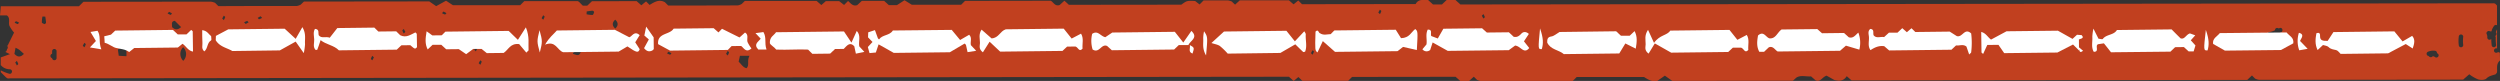 <svg xmlns="http://www.w3.org/2000/svg" viewBox="0 0 1119.14 36.24"><rect x="0" y="0" width="1119.14" height="36.24" fill="#333333" stroke="none"/><defs><style>.cls-1{fill:#c1401f;}.cls-2{fill:#fff;}</style></defs><title>ObraIndice2</title><g id="Layer_2" data-name="Layer 2"><g id="ornamentos"><path class="cls-1" d="M1119.14,27.06l-.06-3.43c-.86-.59-1.06,0-1.63,0a1,1,0,0,1,0-2,1.06,1.06,0,0,1,.37.08c0-2.86,0-5.71,0-8.56a5.52,5.52,0,0,0-.55,1.3,1,1,0,0,1-.31,1.65.92.92,0,0,1,.27.67,20.24,20.24,0,0,0,.14,3.11,1,1,0,0,1-.7,1.23,1,1,0,0,1-1.23-.7,22.07,22.07,0,0,1-.2-3,1,1,0,0,1-1.79-.6,2.74,2.74,0,0,0-.22-1.45c-.59-1,.72-1.89,1.48-1.29a.9.9,0,0,1,.54,0h.06a6.68,6.68,0,0,1,1.12-2.4,1,1,0,0,1,1.37-.36l0,0c0-3,0-5.9,0-8.83-.42-.42-.62-.73-.91-.87a2.13,2.13,0,0,0-1-.13L653.76,2l-2.21-2h-3.94L645.49,2h-4l-2.2-2c-2,.12-4.19-.67-5.58,1.81l-50.87.07c-.54-.55-1-1-1.66-1.66-.65.54-1.33,1.09-2.11,1.72L577,.15l-22,0-2.12,1.94L551.42.68a7.09,7.09,0,0,0-1.79-.51c-3.67,0-7.34,0-10.83,0L537,2c-.62-.48-1.27-1-2-1.55-3.66-.17-3.66-.17-6.17,1.64l-50.34.06-2-1.83-2.12,1.92c-2.08.76-2.82-1.3-4-1.91L432,.39c-.56.56-1,1-1.72,1.72l-22.12,0-3.25-2-3.38,2.18h-3.63c-.57-.52-1.3-1.18-2.1-1.89h-10l-2.06,1.9c-2,.66-2.95-.9-4.1-1.86l-1.78,1.78L375.67.52h-6l-2,1.74L365.56.41l-32.13,0L332,1.81a5.57,5.57,0,0,1-1.74.61c-10.39.05-20.78.05-31.11.07L297.66,1C295-.48,292.93.94,290.79,2.2L289.21.62,287.1,2.37,285,.51,265,.54l-2.11,2h-2L259.38,1c-.26-.17-.53-.49-.79-.49-8,0-16.06,0-23.89,0l-1.81,1.81-30.15,0-3.06-2-4.43,2.43L192.16.63,136.06.7l-1.43,1.37a5.88,5.88,0,0,1-1.73.61c-11.74,0-23.47,0-35.14.07L96.27,1.26a6.74,6.74,0,0,0-1.8-.5c-19.1,0-38.21,0-57.13.05l-2,2-35,0C.23,4.38.12,5.62,0,6.9H3.11C4.75,8.15,3.7,10,4.2,11.49a13.41,13.41,0,0,0,2.1,3.09L3.43,20.39l-.24.11a1.13,1.13,0,0,1,.3.71.85.85,0,0,1-.32.75c0,.12-.07.23-.1.35s0,.31,0,0a1.13,1.13,0,0,1-.7.93l2.08,1L.32,25.71v3.48a.5.5,0,0,1,.19.12A5.14,5.14,0,0,0,4.15,31c1.86-.07,1.37,2.39,0,2a19.14,19.14,0,0,1-3.8-1.5v.79l2.24,2.24a3.08,3.08,0,0,0,.78.55,3.33,3.33,0,0,0,1,0L577,34.35l2.12,1.88,2.11-1.75L583,36.16l20.53,0,1.72-1.72,46.36-.06,2.1,1.87h3.93l2.12-1.93,1.43,1.42a6.69,6.69,0,0,0,1.78.53c13.74,0,27.48,0,41.06,0l1.79-1.8,30.16,0c1.55,1,3.42,2.25,5.86,1.79l3.44-2.39,3.33,2.34,54-.07,1.51-1.38c2-1.29,4.39-.37,6.6-.57L812.8,36c2.23.81,2.85-1.48,4.88-2.14l3.57,2c1.5.28,3.81.85,5.45-1.76L828.88,36,1006,35.77l2.1-2,1.41,1.42a6.48,6.48,0,0,0,1.78.54c30.52,0,61-.05,91.35-.09l2.74-2.4a18,18,0,0,0,3.93,2.3c1.16.33,3,.33,3.74-.38,1.27-1.3,2.83-1.4,4.18-1.93.25-.37.54-.62.58-.9C1118,30.57,1117.29,28.68,1119.14,27.06ZM6.54,10.15c.22-.23.5-.67.66-.63a5.52,5.52,0,0,1,1.35.63c-.22.22-.49.66-.66.63A6.86,6.86,0,0,1,6.54,10.15Zm1,19.13c-.24-.44-.48-.88-.72-1.3l.72-.72a6.68,6.68,0,0,1,.63,1.36C8.24,28.78,7.8,29.05,7.57,29.28ZM6.45,24.1c.15-.79.32-1.68.51-2.72a11.44,11.44,0,0,1,1.6.86c.75.59,1.43,1.25,2.14,1.89C9.2,25.69,7.87,25.69,6.45,24.1ZM20,10.78c-.47-.14-1.25-.44-1.27-.72A14.39,14.39,0,0,1,19,7.39l1.28.05c.12.9.29,1.79.32,2.69C20.61,10.35,20.11,10.82,20,10.78ZM25.33,25.9a1,1,0,0,1-2,.12,1,1,0,0,1,0-1.94V22.93a1,1,0,0,1,2,0Zm12.44-4.72-.72-.71c.24-.42.48-.86.72-1.3.22.22.66.5.63.66A6.37,6.37,0,0,1,37.77,21.18Zm6-4c-.23-.22-.67-.5-.63-.66a6.14,6.14,0,0,1,.62-1.36c.23.23.67.5.63.67A6.29,6.29,0,0,1,43.81,17.15Zm9.38,7.78c-.15-1.1-.23-1.71-.39-2.87,1.61-.37,1.79-2.86,3.85-2.36,0,1.67,0,3.36,0,5.44Zm3.63-5.85c.29-1.3.38-2.31,1.91-1.13A5,5,0,0,1,56.82,19.08ZM76.36,6.66A6.6,6.6,0,0,1,75,6l.71-.72L77,6C76.8,6.25,76.53,6.7,76.36,6.66ZM77,12.1c.15-1.06-.62-2.53,1.27-2.78l2.8,2.8C79.73,13.37,78.39,13.55,77,12.1Zm5,15.1a4.31,4.31,0,0,1,0-6.1A4.31,4.31,0,0,1,82.08,27.2ZM100.18,9l-.71-.72L100.18,7c.23.22.67.49.63.66A5.88,5.88,0,0,1,100.18,9ZM110,10.73c-.27-.27-.5-.49-.72-.72a6.86,6.86,0,0,1,1.35-.63c.17,0,.44.41.66.63Zm6-2.11c-.17,0-.44-.4-.66-.63l1.29-.71.72.71A5.88,5.88,0,0,1,116,8.62ZM124.36,15a5.88,5.88,0,0,1-.63-1.35c0-.17.4-.44.63-.66l.71,1.29Zm42.31,12c-.23-.23-.67-.5-.63-.66a6.14,6.14,0,0,1,.62-1.36l.72.72Zm2-6L168,20.3c.24-.42.48-.86.72-1.3.22.22.67.5.63.66A5.91,5.91,0,0,1,168.67,21ZM180.75,15a5.88,5.88,0,0,1-.63-1.35c0-.17.4-.44.62-.67.25.44.49.88.72,1.3ZM199.21,6.5a6.19,6.19,0,0,1-1.36-.63l.72-.71,1.3.71C199.64,6.09,199.37,6.54,199.21,6.5ZM213,23l-.72-.71L213,21c.22.22.66.49.63.66A6.86,6.86,0,0,1,213,23Zm2,6-.72-.72c.24-.42.48-.86.72-1.29.22.22.67.49.63.66A6.86,6.86,0,0,1,215,29ZM243.17,8.83l-.72-.71c.24-.42.48-.86.72-1.3.22.22.66.5.63.66A6.37,6.37,0,0,1,243.17,8.83Zm18.13,6c.23.23.67.5.63.66a6.14,6.14,0,0,1-.62,1.36l-.72-.72Zm-3.68,2.4c.17,0,.44.4.67.63l-1.3.72c-.27-.27-.49-.5-.72-.72A6.33,6.33,0,0,1,257.62,17.25Zm-1.17,6.84c.73-2.09,2.47-.88,3.54-.64C259.09,25,258.86,24.89,256.45,24.09Zm3.86-1.18c-.06.09-.1.17-.15.26.35-1.45.33-2.73,2-1.46A5.82,5.82,0,0,1,260.31,22.91Zm4.94-16.19a12.87,12.87,0,0,1-2.67-.31l.05-1.27c.9-.12,1.79-.29,2.69-.33.22,0,.69.49.64.64C265.83,5.93,265.52,6.71,265.25,6.72Zm10.5,11.76a6.07,6.07,0,0,1-1.35-.62l.71-.72,1.3.71C276.19,18.08,275.92,18.52,275.75,18.48Zm-.35-5.66q-2.17-2,0-4C276.84,10.13,276.84,11.48,275.4,12.82Zm24.52,11.67a6.29,6.29,0,0,1-1.35-.62l.72-.72,1.29.71C300.36,24.09,300.09,24.53,299.92,24.49Zm23.82-7.71-.72-.71.71-1.3c.23.22.67.5.63.66A5.87,5.87,0,0,1,323.74,16.78Zm2,8.06c-.22-.23-.45-.45-.72-.72.24-.42.48-.86.72-1.3.22.23.66.5.63.67A6.86,6.86,0,0,1,325.76,24.84Zm8.43,5.7c-1.63-.34-2.3-1.83-3.51-2.89.17-.82.37-1.7.57-2.64h4.28C334.26,27.38,335.62,29.14,334.19,30.54ZM458.67,18.62c-.23-.22-.67-.49-.63-.66a5.88,5.88,0,0,1,.63-1.35c.22.22.66.5.63.66A6.6,6.6,0,0,1,458.67,18.62ZM587.56,24.5l-.71-.72.71-1.3c.23.23.67.5.63.66A5.76,5.76,0,0,1,587.56,24.5ZM617.75,6.33,617,5.62c.23-.42.47-.86.72-1.3.22.22.66.5.63.66A6.6,6.6,0,0,1,617.75,6.33Zm46.32,2c-.24-.44-.48-.88-.72-1.3l.72-.72a6.86,6.86,0,0,1,.63,1.35C664.74,7.79,664.29,8.06,664.07,8.29ZM797,22.21l-.71-.71.71-1.3c.23.22.67.49.63.66A5.88,5.88,0,0,1,797,22.21Zm74.86-2.49a6.07,6.07,0,0,1-1.35-.62l.71-.72,1.3.71C872.3,19.32,872,19.76,871.86,19.72Zm149.21-5.22-.54.22a1,1,0,0,1-.61,1.77h-.71a.91.91,0,0,1-.93-.75,7.71,7.71,0,0,1-1.83.54c-1.26.18-1.8-1.74-.53-1.93a9.1,9.1,0,0,0,2.5-.84.94.94,0,0,1,1-1,.92.92,0,0,1,.63.24l.52-.21C1021.76,12.14,1022.28,14.07,1021.07,14.5Zm68.89,11a1.21,1.21,0,0,0-1-.29.86.86,0,0,1-.78.4,1.24,1.24,0,0,1-1-.56,1,1,0,0,1-.76-.46,1,1,0,0,1,.36-1.37,5.73,5.73,0,0,1,3.44-.46,1,1,0,0,1,.71,1,2.81,2.81,0,0,1,.44.35C1092.31,25,1090.89,26.37,1090,25.49Zm12.72-5.33a1,1,0,0,1-1,1,1,1,0,0,1-1-1,14.55,14.55,0,0,1,0-3.73,1,1,0,0,1,1-1,1,1,0,0,1,1,1A14.55,14.55,0,0,0,1102.68,20.16Z"/><path class="cls-2" d="M592.17,18.4c-1.1,2.35-1.74,3.7-2.39,5.07-1.13-.9-1.13-.9-.88-9.32,1.29-1.34,1.37.67,2,.73,1.6,1.06,3.22.44,4.8.4l1.61-1.65,27.51-.31c.65,1,1.71,2.72,2.36,3.77C631,17,631.74,14.3,633.55,13c1.16,1,1.19,1,.71,9.39L628.09,21l-2.46,1.9-28,.32Z"/><path class="cls-2" d="M426.05,13.38l3.75,4.52,4.05-2.34c1.44,1.35.4,3.12.77,4.65L437,22.74l-3.86.6-.72-3.24c-.17-.17-.54-.64-.62-.59-2.12,1.2-4.2,2.45-6.6,3.88l-25.1.29-6.79-3.83-1.23,3.65-2.84.27-.74-2.72,2.08-2.26-2-2.08c0-.7.06-1.35.09-2.24l3-1L393,17.16l.5.49c1.5-2.21,4.77-1.64,6.19-4Z"/><path class="cls-2" d="M450.23,13.12l25.95-.3,3.55,4.44,4.2-2.2c1.32,2.12.47,4.45.68,6.71-1.55,1.73-1.9-.53-3.16-.95l-3.76.05-2.06,1.92-27.9.32L443,18.67l-3,4.75c-2-1.49-1.33-2.94-1.31-4.16,0-1.9-.7-3.91.71-6l4.48,3.93C447.13,17,447.6,14,450.23,13.12Z"/><path class="cls-2" d="M737.75,13.35c.9,2,1.72,3.75,2.68,5.86,2.6-3.74,5.84-3.24,7.28-5.51l26.5-.31,3.54,4.44,4.21-2.2c1.31,2.13.47,4.46.68,6.72-1.56,1.72-1.91-.54-3.17-1l-3.75,0-2.07,1.92-25.54.3-7.32-4.14L738,24c-2-1.48-1.33-2.94-1.32-4.16C736.72,17.93,736,15.92,737.75,13.35Z"/><path class="cls-2" d="M982.72,15.81l-2,2.23,2.09,2.31L982,23l-2.25,0-2.11-1.93-3.93.05-2.1,2L945,23.4c-.94-1.2-2.16-2.75-3.17-4l-2.44.36c-1.87.42.69,3.52-2.11,3.42-1.25-2.13-.47-4.47-.64-6.71a20.31,20.31,0,0,1,.51-3.66c1,2.08,1.66,3.32,2.26,4.54.69,0,1.71.37,1.92.09,1.62-2.16,4.91-1.63,6.32-4l24.5-.28c1.07,1.09,2.44,2.49,4,4,1.85.64,2.4-1.69,4.2-2.2Z"/><path class="cls-2" d="M797.53,13.2l16-.18,2.11,1.86,9.85-.12,2.13,1.93c2,.62,2.92-.93,4.27-2.1a12.61,12.61,0,0,1,.45,7.63l-6-1.78-2.63,2.29-27.9.32c-1.21-.58-2-2.64-4-1.86l-2.11,2-2.13,0c-1.33-2.4-1-4.91-.58-7.3,2.54-2.26,3.45.81,5.13,1.28C794.94,17.43,795.58,14.55,797.53,13.2Z"/><path class="cls-2" d="M684.4,15.19c-.67,1-1.32,2-2.19,3.3.82,1.06,1.58,2,2.36,3-2.39,2.95-3.73-.84-6.32-1.1l-2.84,2.07-27.32.31L641.33,19c-.32,1-.7,2.13-1.09,3.34a2.37,2.37,0,0,1-3.49-.29l1.81-2.15c.37-2.12-.53-4.45.57-6.64,2.22-.08,1.15,1.65,1.57,2.86l2.93,1.11,2.5-4.37,17.33-.2,2.14,1.9,9.85-.11c.73.66,1.45,1.33,2.13,2,1.49.36,2.47-.32,3.44-1.37S683.3,14.16,684.4,15.19Z"/><path class="cls-2" d="M930.68,22.59,928,19.92,921,23.52l-23.81.27-2.58-3.72-5,.06c-.56,1.22-1.19,2.58-1.84,4-.29-.26-.73-.47-.74-.69-.08-2.9-.1-5.8-.13-9.15,2.12.5,2.92,2.39,4.39,3.44L898.24,14l23-.26,6.54,3.67,2-1.85,2.07.16c1.78,1.84-1.63,1.56-1.21,2.2Z"/><path class="cls-2" d="M225.47,23.69l-7.55.09-2.31-1.86-3.78,0-3.15,2.33L205.39,22l-5.65.06-2.18-2-3.91,0-2.2,2.08c-1.3-2.52-1-5-.47-8.13l2.55,1.84,4.24-.05,1.6-1.63,28.34-.33c1.22,1.2,2.4,2.36,4.13,4l3.57-5.59c1.77,4.3,1,7.47,1.2,10.31l-1,1c-1.26-1.5-2.52-3-3.21-3.82C228.42,19.29,227.74,22.14,225.47,23.69Z"/><path class="cls-2" d="M549.59,24a29.66,29.66,0,0,0-3.5-3.4c-1-.68-2.28-.84-3.79-1.34l5.63-5.15,27.94-.33,3.78,4.72L583.87,14c.17.34.7.91.66,1.44-.18,2.58.71,5.22-.3,7.71-.39.06-.74.22-.85.12-1.21-1.14-2.39-2.31-3.53-3.43l-6.68,3.86Z"/><path class="cls-2" d="M276.94,23.1l-24.82.28c-2.76-.89-3.27-5.33-8.11-3.39,1.81-3.23,3.66-4.48,5.26-6.34l26-.3,6.43,3.33c1.24-.29,2.21-3.14,4.66-.95l-2,3.2,2,3.1c-.59,1.71-1.33,1.61-5.49-1.25Z"/><path class="cls-2" d="M141,12.92c2.19.21,1.29,1.85,1.71,2.89,1.26,1.58,3.08.35,4.91,1.07L151,12.56l16.58-.2c.48.48,1,1,1.79,1.75l8-.09,1.78,1.74c2.59,1.34,4.64-.23,6.8-1.26.22.24.61.48.62.73.07,2,.08,4,.1,5.9-.9.92-.9.92-3-.9l-4,.05-2.06,1.95-25.9.3c-2.27-2.32-5.53-2.45-8.2-4.56-.66,2-1,3.12-1.48,4.26,0,.11-.45.09-.74.14-1.34-1.39-.57-3.14-.64-4.71S140.08,14.4,141,12.92Z"/><path class="cls-2" d="M1039.9,20.15l-2.41,2.26c-1.26-2.56-1-5.05-.54-7.52,1.59-.6,1.67.46,1.64,1.33,0,1.83,1.05,2.14,3.41,2.08l2.57-3.94,27.27-.32,3.69,4.51,4.28-2.49c1.46,1.6,1,3.45.25,5.65l-3.11-2-7.9,4.17-21.25.25c-.56-.5-1.2-1.51-2-1.71-1.25-.3-2.43-.34-3.45-1.4C1041.75,20.46,1040.62,20.4,1039.9,20.15Z"/><path class="cls-2" d="M132.36,17.39l3-5.24c1.81,3,1,5.39,1.19,7.63a24.54,24.54,0,0,1-.57,4l-3.62-5.16-7.09,3.94L104,22.84C101.74,21.45,98.35,21,96.57,18l.08-1.94,5.53-2.92,25.26-.29Z"/><path class="cls-2" d="M837.27,12.94c1.94.19,1.06,1.83,1.47,2.86,1.27,1.54,3,.49,4.68.81l2.19-2,3.82,0,2.13-2,2.06,1.81,2.07-1.78,1.72,1.69,15.39-.18,3.15,2c2.57.83,3.45-3.93,6.46-1.18a34.42,34.42,0,0,1,0,8.43c0,.27-.43.48-.9,1-.43-1.27-.82-2.39-1.21-3.53-1.44-1.25-3.14-.31-4.66-.54-.73.69-1.44,1.36-2.06,1.93l-27.89.32-2.2-1.9c-2.41-.35-4.31.57-6.15,1.76-1.3-1.78-.61-3.82-.69-5.72C836.62,15.43,835.94,14,837.27,12.94Z"/><path class="cls-2" d="M723.48,14l2.15,2,3.91,0,2.19-2.08c1.34,2.5,1,5,.53,7.86l-4.66-2.33-2.73,4.48-24.81.29c-2.21-1.9-5.92-1.94-7.44-5.16,0-1.31,0-2.48,1.87-2.74,1.14-.16,2.17-1.14,3.64-2Z"/><path class="cls-2" d="M336.4,21.67c-2.52,2.27-3.54-.46-4.66-1.09l-4.23.05-1.69,1.72-25.87.3-5.34-2.89c-.47-5.16,5.22-4.07,6.93-6.94l17.94-.2,2.15,1.89,1.58-1.63,7.84,3.89,2.45-2.2c1.8,1,.68,2.87,1.15,4.27A14.61,14.61,0,0,0,336.4,21.67Z"/><path class="cls-2" d="M363.66,24.1l-1.93-1.9c-4.38-.23-9.3.22-14.24,0-.94-1.25-2.62-2-2.86-2.89-.14-2.88,1.86-3.41,2.76-4.88l30.42-.35c.82,1.24,1.94,2.9,3.35,5l2.38-5.24c2,2.15.69,4.59,1.11,6.91l2.29,2.48-3.8.79c-.29-1.33-.48-2.24-.72-3.33-2-2.11-3.28-.26-4.72,1.21l-3.89.05L371.62,24Z"/><path class="cls-2" d="M532,20.17l-4.3,0-2.1,2-27.88.32-2.11-1.91c-2.66-1.15-3.44,3.48-6.5,1.57a13.22,13.22,0,0,1-.19-7c2.6-1.73,3.59,1,5.88,1.5l3.12-2.09,28-.32,3.79,4.8,3.62-5.2C536.57,16.9,532.82,18.18,532,20.17Z"/><path class="cls-2" d="M77.42,13.39l2.15,2,3.92,0,2.09-2c.24.24.68.47.69.71.08,2.88.09,5.77.13,9-2.26-.4-3-2.36-4.69-3.51l-2.1,1.69-19.52.22L57.82,23.3C56.13,22,54,21.94,52,21.48c-1.6-.35-3.12-1.86-5.15-2.33,0-.87-.11-1.76-.18-2.91l3-.73,1.91-1.82Z"/><path class="cls-2" d="M1023.6,14.52c1.12,1.5,3.42,2.24,3,4.87l-5.52,3L996,22.66l-5.29-3c-.4-2.5,1.84-3.32,3-4.84Z"/><path class="cls-2" d="M288.32,21.55l2.13-3.9-2-1.73c.2-1,.37-1.84.81-4,1.41,2,2.26,3.23,3.35,4.8l.06,5.25a3.14,3.14,0,0,1-.67.64C290.71,23.23,289.57,23.11,288.32,21.55Z"/><path class="cls-2" d="M343.14,22.17l-3.69,0c-2.28-2.41.07-3.47,1.08-4.85l-2.34-2.49,3.54-.5C343.28,16.86,342.08,19.19,343.14,22.17Z"/><path class="cls-2" d="M91.45,23c-1.39-1.21-.74-2.59-.83-3.8-.13-1.88-.07-3.77-.1-5.7,2.27.25,2.87,1.84,4,2.68,0,.65.25,1.73,0,1.87C92.6,19.15,93.09,21.81,91.45,23Z"/><path class="cls-2" d="M45.36,22.09l-5.11-.86,2.68-2.87L40.51,14.3l3.15-.53C45.3,16.23,44,18.57,45.36,22.09Z"/><path class="cls-2" d="M241.65,23.5c-1.34-5-1.34-5-.12-10C242.87,18.49,242.87,18.49,241.65,23.5Z"/><path class="cls-2" d="M539.9,24.81c-1.87-3.2-1.1-5.51-1.28-7.72A16.87,16.87,0,0,1,539,14C540.66,16.5,540.66,16.5,539.9,24.81Z"/><path class="cls-2" d="M1029.81,18.51l3.22,3.34-3.76.67a12.31,12.31,0,0,1-.16-7.83C1032.49,15.48,1029,18.22,1029.81,18.51Z"/><path class="cls-2" d="M689.41,12.72c1.53,4.38,1.51,6.82.79,9.26C688.51,22.07,688.51,22.07,689.41,12.72Z"/><path class="cls-2" d="M987.46,13.38c1.51,4.3,1.49,6.74.77,9.18C986.44,22.65,986.4,22.65,987.46,13.38Z"/><path class="cls-2" d="M532.63,20.16c2.06,1.16,2.06,1.16,1.21,3.81C531.7,23.26,533,21.44,532.63,20.16Z"/><path class="cls-2" d="M930.44,21l2.06,1.72C930.77,24.12,930.9,22.58,930.44,21Z"/></g></g></svg>